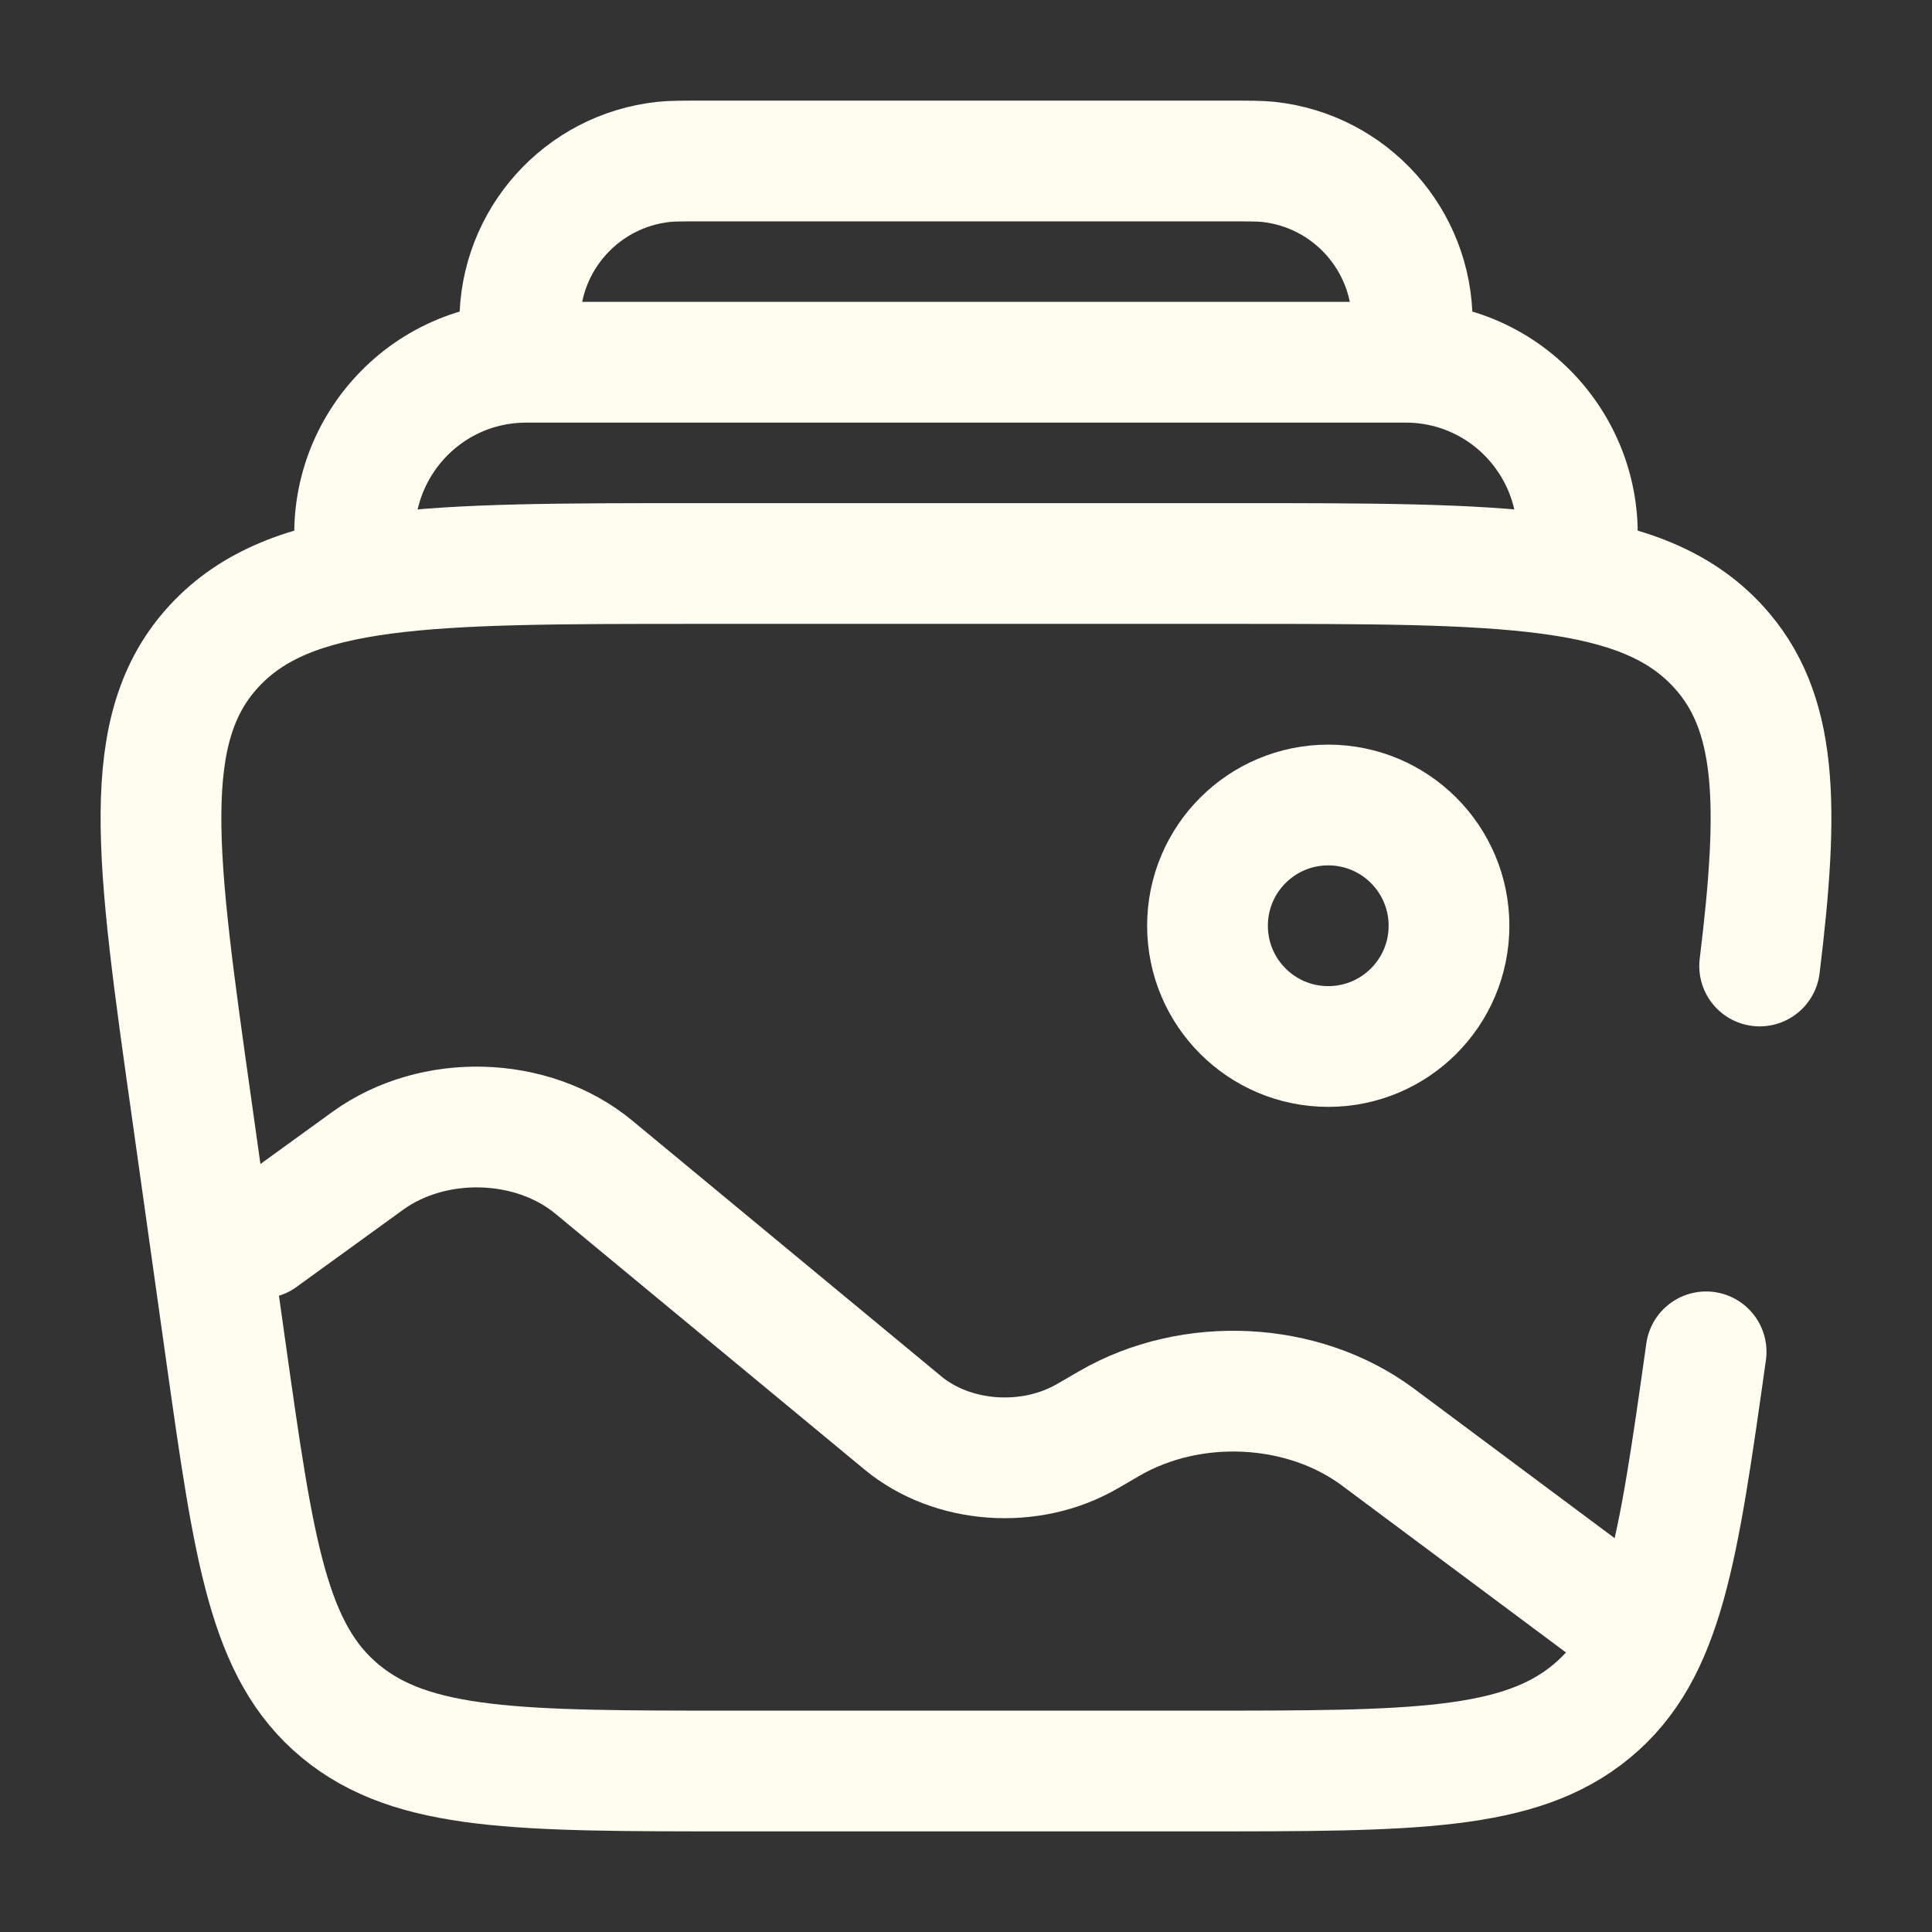 <svg width="800" height="800" viewBox="0 0 24 24" xmlns="http://www.w3.org/2000/svg" xmlns:xlink="http://www.w3.org/1999/xlink" fill="none" overflow="hidden"><rect x="0" y="0" width="24" height="24" fill="#333333" stroke="none"/><style>
.MsftOfcResponsive_Stroke_fffcf0 {
 stroke:#FFFCF0; 
}
</style>
<path d="M21.194 16.793C20.844 19.274 20.669 20.514 19.772 21.257 18.875 22 17.551 22 14.905 22L9.095 22C6.449 22 5.126 22 4.228 21.257 3.331 20.514 3.156 19.274 2.806 16.793L2.384 13.793C1.937 10.629 1.714 9.048 2.662 8.024 3.61 7 5.298 7 8.672 7L15.328 7C18.702 7 20.39 7 21.338 8.024 22.087 8.833 22.105 9.99 21.859 12" class="MsftOfcResponsive_Stroke_fffcf0" stroke="#FFFCF0" stroke-width="1.5" stroke-linecap="round"/><path d="M19.562 7C19.79 5.695 18.786 4.5 17.462 4.5L6.538 4.5C5.213 4.5 4.209 5.695 4.438 7" class="MsftOfcResponsive_Stroke_fffcf0" stroke="#FFFCF0" stroke-width="1.5"/><path d="M17.5 4.5C17.528 4.241 17.543 4.111 17.543 4.004 17.545 2.981 16.774 2.121 15.756 2.011 15.65 2 15.519 2 15.259 2L8.741 2C8.48 2 8.35 2 8.244 2.011 7.226 2.121 6.455 2.981 6.457 4.004 6.457 4.111 6.471 4.241 6.5 4.5" class="MsftOfcResponsive_Stroke_fffcf0" stroke="#FFFCF0" stroke-width="1.5"/><circle cx="16.5" cy="11.5" r="1.5" class="MsftOfcResponsive_Stroke_fffcf0" stroke="#FFFCF0" stroke-width="1.5"/><path d="M20 20 17.116 17.851C16.186 17.159 14.8 17.09 13.777 17.685L13.51 17.84C12.798 18.254 11.83 18.185 11.216 17.676L7.377 14.499C6.611 13.865 5.382 13.831 4.567 14.421L3.243 15.38" class="MsftOfcResponsive_Stroke_fffcf0" stroke="#FFFCF0" stroke-width="1.5" stroke-linecap="round"/></svg>